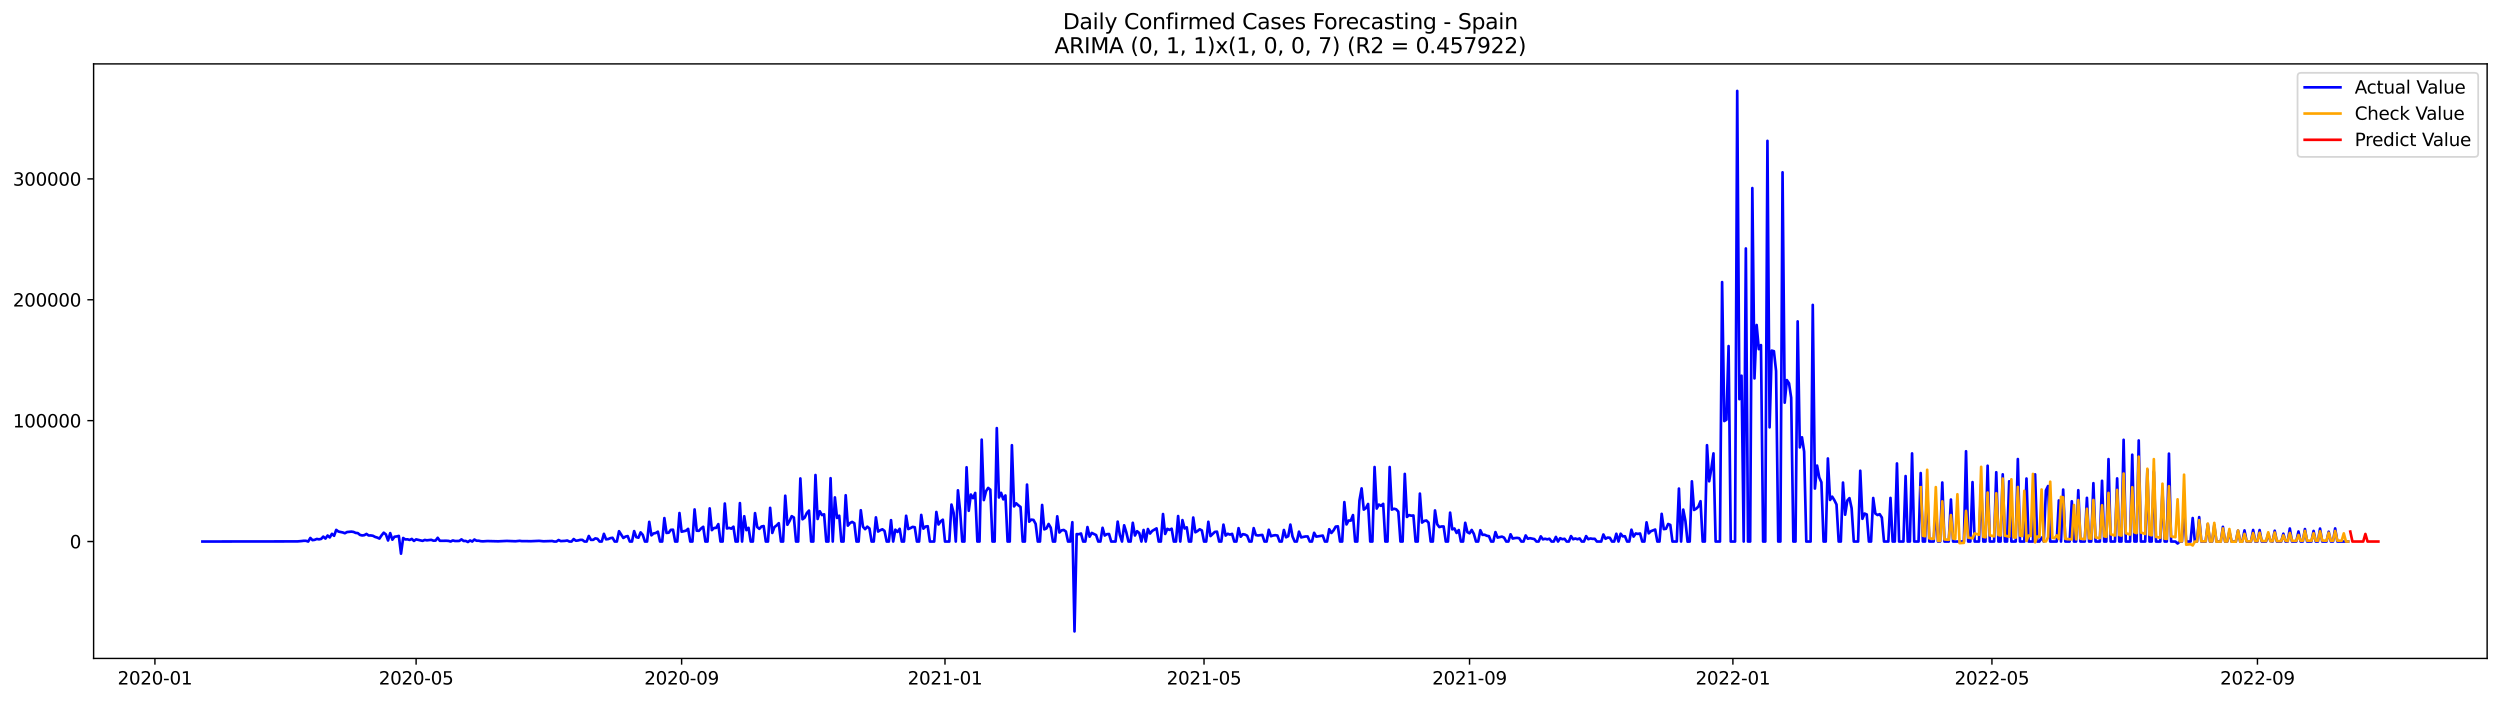 <?xml version="1.0" encoding="utf-8" standalone="no"?>
<!DOCTYPE svg PUBLIC "-//W3C//DTD SVG 1.1//EN"
  "http://www.w3.org/Graphics/SVG/1.1/DTD/svg11.dtd">
<svg xmlns:xlink="http://www.w3.org/1999/xlink" width="1398.775pt" height="392.274pt" viewBox="0 0 1398.775 392.274" xmlns="http://www.w3.org/2000/svg" version="1.1">
 <defs>
  <style type="text/css">*{stroke-linejoin: round; stroke-linecap: butt}</style>
 </defs>
 <g id="figure_1">
  <g id="patch_1">
   <path d="M 0 392.274 
L 1398.775 392.274 
L 1398.775 0 
L 0 0 
z
" style="fill: #ffffff"/>
  </g>
  <g id="axes_1">
   <g id="patch_2">
    <path d="M 52.375 368.396 
L 1391.575 368.396 
L 1391.575 35.755 
L 52.375 35.755 
z
" style="fill: #ffffff"/>
   </g>
   <g id="matplotlib.axis_1">
    <g id="xtick_1">
     <g id="line2d_1">
      <defs>
       <path id="md994164c64" d="M 0 0 
L 0 3.5 
" style="stroke: #000000; stroke-width: 0.8"/>
      </defs>
      <g>
       <use xlink:href="#md994164c64" x="86.676" y="368.396" style="stroke: #000000; stroke-width: 0.8"/>
      </g>
     </g>
     <g id="text_1">
      <!-- 2020-01 -->
      <g transform="translate(65.785 382.994)scale(0.1 -0.1)">
       <defs>
        <path id="DejaVuSans-32" d="M 1228 531 
L 3431 531 
L 3431 0 
L 469 0 
L 469 531 
Q 828 903 1448 1529 
Q 2069 2156 2228 2338 
Q 2531 2678 2651 2914 
Q 2772 3150 2772 3378 
Q 2772 3750 2511 3984 
Q 2250 4219 1831 4219 
Q 1534 4219 1204 4116 
Q 875 4013 500 3803 
L 500 4441 
Q 881 4594 1212 4672 
Q 1544 4750 1819 4750 
Q 2544 4750 2975 4387 
Q 3406 4025 3406 3419 
Q 3406 3131 3298 2873 
Q 3191 2616 2906 2266 
Q 2828 2175 2409 1742 
Q 1991 1309 1228 531 
z
" transform="scale(0.016)"/>
        <path id="DejaVuSans-30" d="M 2034 4250 
Q 1547 4250 1301 3770 
Q 1056 3291 1056 2328 
Q 1056 1369 1301 889 
Q 1547 409 2034 409 
Q 2525 409 2770 889 
Q 3016 1369 3016 2328 
Q 3016 3291 2770 3770 
Q 2525 4250 2034 4250 
z
M 2034 4750 
Q 2819 4750 3233 4129 
Q 3647 3509 3647 2328 
Q 3647 1150 3233 529 
Q 2819 -91 2034 -91 
Q 1250 -91 836 529 
Q 422 1150 422 2328 
Q 422 3509 836 4129 
Q 1250 4750 2034 4750 
z
" transform="scale(0.016)"/>
        <path id="DejaVuSans-2d" d="M 313 2009 
L 1997 2009 
L 1997 1497 
L 313 1497 
L 313 2009 
z
" transform="scale(0.016)"/>
        <path id="DejaVuSans-31" d="M 794 531 
L 1825 531 
L 1825 4091 
L 703 3866 
L 703 4441 
L 1819 4666 
L 2450 4666 
L 2450 531 
L 3481 531 
L 3481 0 
L 794 0 
L 794 531 
z
" transform="scale(0.016)"/>
       </defs>
       <use xlink:href="#DejaVuSans-32"/>
       <use xlink:href="#DejaVuSans-30" x="63.623"/>
       <use xlink:href="#DejaVuSans-32" x="127.246"/>
       <use xlink:href="#DejaVuSans-30" x="190.869"/>
       <use xlink:href="#DejaVuSans-2d" x="254.492"/>
       <use xlink:href="#DejaVuSans-30" x="290.576"/>
       <use xlink:href="#DejaVuSans-31" x="354.199"/>
      </g>
     </g>
    </g>
    <g id="xtick_2">
     <g id="line2d_2">
      <g>
       <use xlink:href="#md994164c64" x="232.819" y="368.396" style="stroke: #000000; stroke-width: 0.8"/>
      </g>
     </g>
     <g id="text_2">
      <!-- 2020-05 -->
      <g transform="translate(211.928 382.994)scale(0.1 -0.1)">
       <defs>
        <path id="DejaVuSans-35" d="M 691 4666 
L 3169 4666 
L 3169 4134 
L 1269 4134 
L 1269 2991 
Q 1406 3038 1543 3061 
Q 1681 3084 1819 3084 
Q 2600 3084 3056 2656 
Q 3513 2228 3513 1497 
Q 3513 744 3044 326 
Q 2575 -91 1722 -91 
Q 1428 -91 1123 -41 
Q 819 9 494 109 
L 494 744 
Q 775 591 1075 516 
Q 1375 441 1709 441 
Q 2250 441 2565 725 
Q 2881 1009 2881 1497 
Q 2881 1984 2565 2268 
Q 2250 2553 1709 2553 
Q 1456 2553 1204 2497 
Q 953 2441 691 2322 
L 691 4666 
z
" transform="scale(0.016)"/>
       </defs>
       <use xlink:href="#DejaVuSans-32"/>
       <use xlink:href="#DejaVuSans-30" x="63.623"/>
       <use xlink:href="#DejaVuSans-32" x="127.246"/>
       <use xlink:href="#DejaVuSans-30" x="190.869"/>
       <use xlink:href="#DejaVuSans-2d" x="254.492"/>
       <use xlink:href="#DejaVuSans-30" x="290.576"/>
       <use xlink:href="#DejaVuSans-35" x="354.199"/>
      </g>
     </g>
    </g>
    <g id="xtick_3">
     <g id="line2d_3">
      <g>
       <use xlink:href="#md994164c64" x="381.378" y="368.396" style="stroke: #000000; stroke-width: 0.8"/>
      </g>
     </g>
     <g id="text_3">
      <!-- 2020-09 -->
      <g transform="translate(360.486 382.994)scale(0.1 -0.1)">
       <defs>
        <path id="DejaVuSans-39" d="M 703 97 
L 703 672 
Q 941 559 1184 500 
Q 1428 441 1663 441 
Q 2288 441 2617 861 
Q 2947 1281 2994 2138 
Q 2813 1869 2534 1725 
Q 2256 1581 1919 1581 
Q 1219 1581 811 2004 
Q 403 2428 403 3163 
Q 403 3881 828 4315 
Q 1253 4750 1959 4750 
Q 2769 4750 3195 4129 
Q 3622 3509 3622 2328 
Q 3622 1225 3098 567 
Q 2575 -91 1691 -91 
Q 1453 -91 1209 -44 
Q 966 3 703 97 
z
M 1959 2075 
Q 2384 2075 2632 2365 
Q 2881 2656 2881 3163 
Q 2881 3666 2632 3958 
Q 2384 4250 1959 4250 
Q 1534 4250 1286 3958 
Q 1038 3666 1038 3163 
Q 1038 2656 1286 2365 
Q 1534 2075 1959 2075 
z
" transform="scale(0.016)"/>
       </defs>
       <use xlink:href="#DejaVuSans-32"/>
       <use xlink:href="#DejaVuSans-30" x="63.623"/>
       <use xlink:href="#DejaVuSans-32" x="127.246"/>
       <use xlink:href="#DejaVuSans-30" x="190.869"/>
       <use xlink:href="#DejaVuSans-2d" x="254.492"/>
       <use xlink:href="#DejaVuSans-30" x="290.576"/>
       <use xlink:href="#DejaVuSans-39" x="354.199"/>
      </g>
     </g>
    </g>
    <g id="xtick_4">
     <g id="line2d_4">
      <g>
       <use xlink:href="#md994164c64" x="528.728" y="368.396" style="stroke: #000000; stroke-width: 0.8"/>
      </g>
     </g>
     <g id="text_4">
      <!-- 2021-01 -->
      <g transform="translate(507.837 382.994)scale(0.1 -0.1)">
       <use xlink:href="#DejaVuSans-32"/>
       <use xlink:href="#DejaVuSans-30" x="63.623"/>
       <use xlink:href="#DejaVuSans-32" x="127.246"/>
       <use xlink:href="#DejaVuSans-31" x="190.869"/>
       <use xlink:href="#DejaVuSans-2d" x="254.492"/>
       <use xlink:href="#DejaVuSans-30" x="290.576"/>
       <use xlink:href="#DejaVuSans-31" x="354.199"/>
      </g>
     </g>
    </g>
    <g id="xtick_5">
     <g id="line2d_5">
      <g>
       <use xlink:href="#md994164c64" x="673.663" y="368.396" style="stroke: #000000; stroke-width: 0.8"/>
      </g>
     </g>
     <g id="text_5">
      <!-- 2021-05 -->
      <g transform="translate(652.772 382.994)scale(0.1 -0.1)">
       <use xlink:href="#DejaVuSans-32"/>
       <use xlink:href="#DejaVuSans-30" x="63.623"/>
       <use xlink:href="#DejaVuSans-32" x="127.246"/>
       <use xlink:href="#DejaVuSans-31" x="190.869"/>
       <use xlink:href="#DejaVuSans-2d" x="254.492"/>
       <use xlink:href="#DejaVuSans-30" x="290.576"/>
       <use xlink:href="#DejaVuSans-35" x="354.199"/>
      </g>
     </g>
    </g>
    <g id="xtick_6">
     <g id="line2d_6">
      <g>
       <use xlink:href="#md994164c64" x="822.222" y="368.396" style="stroke: #000000; stroke-width: 0.8"/>
      </g>
     </g>
     <g id="text_6">
      <!-- 2021-09 -->
      <g transform="translate(801.33 382.994)scale(0.1 -0.1)">
       <use xlink:href="#DejaVuSans-32"/>
       <use xlink:href="#DejaVuSans-30" x="63.623"/>
       <use xlink:href="#DejaVuSans-32" x="127.246"/>
       <use xlink:href="#DejaVuSans-31" x="190.869"/>
       <use xlink:href="#DejaVuSans-2d" x="254.492"/>
       <use xlink:href="#DejaVuSans-30" x="290.576"/>
       <use xlink:href="#DejaVuSans-39" x="354.199"/>
      </g>
     </g>
    </g>
    <g id="xtick_7">
     <g id="line2d_7">
      <g>
       <use xlink:href="#md994164c64" x="969.572" y="368.396" style="stroke: #000000; stroke-width: 0.8"/>
      </g>
     </g>
     <g id="text_7">
      <!-- 2022-01 -->
      <g transform="translate(948.681 382.994)scale(0.1 -0.1)">
       <use xlink:href="#DejaVuSans-32"/>
       <use xlink:href="#DejaVuSans-30" x="63.623"/>
       <use xlink:href="#DejaVuSans-32" x="127.246"/>
       <use xlink:href="#DejaVuSans-32" x="190.869"/>
       <use xlink:href="#DejaVuSans-2d" x="254.492"/>
       <use xlink:href="#DejaVuSans-30" x="290.576"/>
       <use xlink:href="#DejaVuSans-31" x="354.199"/>
      </g>
     </g>
    </g>
    <g id="xtick_8">
     <g id="line2d_8">
      <g>
       <use xlink:href="#md994164c64" x="1114.507" y="368.396" style="stroke: #000000; stroke-width: 0.8"/>
      </g>
     </g>
     <g id="text_8">
      <!-- 2022-05 -->
      <g transform="translate(1093.616 382.994)scale(0.1 -0.1)">
       <use xlink:href="#DejaVuSans-32"/>
       <use xlink:href="#DejaVuSans-30" x="63.623"/>
       <use xlink:href="#DejaVuSans-32" x="127.246"/>
       <use xlink:href="#DejaVuSans-32" x="190.869"/>
       <use xlink:href="#DejaVuSans-2d" x="254.492"/>
       <use xlink:href="#DejaVuSans-30" x="290.576"/>
       <use xlink:href="#DejaVuSans-35" x="354.199"/>
      </g>
     </g>
    </g>
    <g id="xtick_9">
     <g id="line2d_9">
      <g>
       <use xlink:href="#md994164c64" x="1263.066" y="368.396" style="stroke: #000000; stroke-width: 0.8"/>
      </g>
     </g>
     <g id="text_9">
      <!-- 2022-09 -->
      <g transform="translate(1242.175 382.994)scale(0.1 -0.1)">
       <use xlink:href="#DejaVuSans-32"/>
       <use xlink:href="#DejaVuSans-30" x="63.623"/>
       <use xlink:href="#DejaVuSans-32" x="127.246"/>
       <use xlink:href="#DejaVuSans-32" x="190.869"/>
       <use xlink:href="#DejaVuSans-2d" x="254.492"/>
       <use xlink:href="#DejaVuSans-30" x="290.576"/>
       <use xlink:href="#DejaVuSans-39" x="354.199"/>
      </g>
     </g>
    </g>
   </g>
   <g id="matplotlib.axis_2">
    <g id="ytick_1">
     <g id="line2d_10">
      <defs>
       <path id="m1236b25109" d="M 0 0 
L -3.5 0 
" style="stroke: #000000; stroke-width: 0.8"/>
      </defs>
      <g>
       <use xlink:href="#m1236b25109" x="52.375" y="302.992" style="stroke: #000000; stroke-width: 0.8"/>
      </g>
     </g>
     <g id="text_10">
      <!-- 0 -->
      <g transform="translate(39.013 306.791)scale(0.1 -0.1)">
       <use xlink:href="#DejaVuSans-30"/>
      </g>
     </g>
    </g>
    <g id="ytick_2">
     <g id="line2d_11">
      <g>
       <use xlink:href="#m1236b25109" x="52.375" y="235.358" style="stroke: #000000; stroke-width: 0.8"/>
      </g>
     </g>
     <g id="text_11">
      <!-- 100000 -->
      <g transform="translate(7.2 239.157)scale(0.1 -0.1)">
       <use xlink:href="#DejaVuSans-31"/>
       <use xlink:href="#DejaVuSans-30" x="63.623"/>
       <use xlink:href="#DejaVuSans-30" x="127.246"/>
       <use xlink:href="#DejaVuSans-30" x="190.869"/>
       <use xlink:href="#DejaVuSans-30" x="254.492"/>
       <use xlink:href="#DejaVuSans-30" x="318.115"/>
      </g>
     </g>
    </g>
    <g id="ytick_3">
     <g id="line2d_12">
      <g>
       <use xlink:href="#m1236b25109" x="52.375" y="167.724" style="stroke: #000000; stroke-width: 0.8"/>
      </g>
     </g>
     <g id="text_12">
      <!-- 200000 -->
      <g transform="translate(7.2 171.523)scale(0.1 -0.1)">
       <use xlink:href="#DejaVuSans-32"/>
       <use xlink:href="#DejaVuSans-30" x="63.623"/>
       <use xlink:href="#DejaVuSans-30" x="127.246"/>
       <use xlink:href="#DejaVuSans-30" x="190.869"/>
       <use xlink:href="#DejaVuSans-30" x="254.492"/>
       <use xlink:href="#DejaVuSans-30" x="318.115"/>
      </g>
     </g>
    </g>
    <g id="ytick_4">
     <g id="line2d_13">
      <g>
       <use xlink:href="#m1236b25109" x="52.375" y="100.09" style="stroke: #000000; stroke-width: 0.8"/>
      </g>
     </g>
     <g id="text_13">
      <!-- 300000 -->
      <g transform="translate(7.2 103.889)scale(0.1 -0.1)">
       <defs>
        <path id="DejaVuSans-33" d="M 2597 2516 
Q 3050 2419 3304 2112 
Q 3559 1806 3559 1356 
Q 3559 666 3084 287 
Q 2609 -91 1734 -91 
Q 1441 -91 1130 -33 
Q 819 25 488 141 
L 488 750 
Q 750 597 1062 519 
Q 1375 441 1716 441 
Q 2309 441 2620 675 
Q 2931 909 2931 1356 
Q 2931 1769 2642 2001 
Q 2353 2234 1838 2234 
L 1294 2234 
L 1294 2753 
L 1863 2753 
Q 2328 2753 2575 2939 
Q 2822 3125 2822 3475 
Q 2822 3834 2567 4026 
Q 2313 4219 1838 4219 
Q 1578 4219 1281 4162 
Q 984 4106 628 3988 
L 628 4550 
Q 988 4650 1302 4700 
Q 1616 4750 1894 4750 
Q 2613 4750 3031 4423 
Q 3450 4097 3450 3541 
Q 3450 3153 3228 2886 
Q 3006 2619 2597 2516 
z
" transform="scale(0.016)"/>
       </defs>
       <use xlink:href="#DejaVuSans-33"/>
       <use xlink:href="#DejaVuSans-30" x="63.623"/>
       <use xlink:href="#DejaVuSans-30" x="127.246"/>
       <use xlink:href="#DejaVuSans-30" x="190.869"/>
       <use xlink:href="#DejaVuSans-30" x="254.492"/>
       <use xlink:href="#DejaVuSans-30" x="318.115"/>
      </g>
     </g>
    </g>
   </g>
   <g id="line2d_14">
    <path d="M 113.248 302.992 
L 166.391 302.924 
L 168.806 302.721 
L 170.014 302.571 
L 171.222 302.598 
L 172.43 302.992 
L 173.637 300.993 
L 174.845 302.208 
L 176.053 302.04 
L 177.261 301.542 
L 178.469 301.77 
L 179.676 301.529 
L 180.884 300.251 
L 182.092 301.337 
L 183.3 299.634 
L 184.507 300.696 
L 185.715 298.685 
L 186.923 299.78 
L 188.131 296.479 
L 189.339 297.398 
L 191.754 297.908 
L 192.962 298.342 
L 194.17 297.685 
L 196.585 297.449 
L 197.793 297.617 
L 199.001 298.167 
L 200.209 298.278 
L 201.417 299.287 
L 202.624 299.59 
L 203.832 299.429 
L 205.04 298.746 
L 206.248 299.609 
L 207.456 299.576 
L 208.663 299.776 
L 209.871 300.419 
L 211.079 300.781 
L 212.287 301.34 
L 213.494 299.54 
L 214.702 298.052 
L 215.91 299.007 
L 217.118 302.392 
L 218.326 298.293 
L 219.533 301.953 
L 220.741 300.308 
L 221.949 300.144 
L 223.157 299.857 
L 224.365 309.778 
L 225.572 301.02 
L 226.78 301.822 
L 227.988 301.753 
L 229.196 302.107 
L 230.404 301.542 
L 231.611 302.641 
L 232.819 301.787 
L 236.443 302.623 
L 237.65 302.1 
L 238.858 302.318 
L 241.274 302.038 
L 242.481 302.504 
L 243.689 302.47 
L 244.897 300.905 
L 246.105 302.59 
L 249.728 302.557 
L 250.936 302.643 
L 252.144 302.992 
L 253.352 302.378 
L 254.559 302.7 
L 256.975 302.666 
L 258.183 301.783 
L 259.391 302.677 
L 260.598 302.666 
L 261.806 303.243 
L 263.014 302.411 
L 264.222 302.992 
L 265.43 301.878 
L 266.637 302.547 
L 267.845 302.543 
L 269.053 302.822 
L 270.261 302.884 
L 272.676 302.725 
L 278.715 302.879 
L 283.546 302.652 
L 288.378 302.844 
L 290.793 302.596 
L 292.001 302.784 
L 294.417 302.766 
L 296.832 302.824 
L 301.663 302.61 
L 304.079 302.856 
L 308.91 302.693 
L 310.118 302.992 
L 311.326 302.992 
L 312.533 302.15 
L 313.741 302.761 
L 316.157 302.624 
L 317.365 302.415 
L 318.572 302.992 
L 319.78 302.992 
L 320.988 301.609 
L 322.196 302.541 
L 323.404 302.4 
L 324.611 302.071 
L 325.819 302.045 
L 327.027 302.992 
L 328.235 302.992 
L 329.443 299.893 
L 330.65 302.073 
L 331.858 302.074 
L 333.066 301.223 
L 334.274 301.467 
L 335.481 302.992 
L 336.689 302.992 
L 337.897 298.69 
L 339.105 301.755 
L 340.313 301.618 
L 341.52 301.105 
L 342.728 300.9 
L 343.936 302.992 
L 345.144 302.992 
L 346.352 297.221 
L 348.767 300.994 
L 349.975 300.227 
L 351.183 299.943 
L 352.391 302.992 
L 353.598 302.992 
L 354.806 297.163 
L 356.014 300.535 
L 357.222 300.846 
L 358.43 297.885 
L 359.637 299.286 
L 360.845 302.992 
L 362.053 302.992 
L 363.261 291.988 
L 364.469 299.533 
L 365.676 298.48 
L 366.884 298.231 
L 368.092 297.481 
L 369.3 302.992 
L 370.507 302.992 
L 371.715 289.883 
L 372.923 298.178 
L 374.131 298.057 
L 375.339 296.46 
L 376.546 296.378 
L 377.754 302.992 
L 378.962 302.992 
L 380.17 287.049 
L 381.378 297.503 
L 383.793 296.932 
L 385.001 295.906 
L 386.209 302.992 
L 387.417 302.992 
L 388.624 285.028 
L 389.832 296.929 
L 391.04 296.995 
L 392.248 295.712 
L 393.456 294.752 
L 394.663 302.992 
L 395.871 302.992 
L 397.079 284.457 
L 398.287 296.609 
L 399.494 295.421 
L 400.702 295.355 
L 401.91 293.26 
L 403.118 302.992 
L 404.326 302.992 
L 405.533 281.736 
L 406.741 295.688 
L 407.949 295.357 
L 409.157 295.787 
L 410.365 294.692 
L 411.572 302.992 
L 412.78 302.992 
L 413.988 281.494 
L 415.196 302.992 
L 416.404 288.841 
L 417.611 296.621 
L 418.819 295.332 
L 420.027 302.992 
L 421.235 302.992 
L 422.443 287.111 
L 423.65 294.877 
L 424.858 295.896 
L 426.066 294.59 
L 427.274 294.343 
L 428.481 302.992 
L 429.689 302.992 
L 430.897 284.152 
L 432.105 298.178 
L 433.313 294.896 
L 434.52 293.984 
L 435.728 292.721 
L 436.936 302.992 
L 438.144 302.992 
L 439.352 277.366 
L 440.559 293.609 
L 441.767 291.512 
L 442.975 288.798 
L 444.183 289.566 
L 445.391 302.992 
L 446.598 302.992 
L 447.806 267.695 
L 449.014 290.535 
L 450.222 289.624 
L 451.43 287.044 
L 452.637 285.681 
L 453.845 302.992 
L 455.053 302.992 
L 456.261 265.78 
L 457.469 290.365 
L 458.676 286.055 
L 459.884 288.174 
L 461.092 287.763 
L 462.3 302.992 
L 463.507 302.992 
L 464.715 267.561 
L 465.923 302.992 
L 467.131 278.311 
L 468.339 289.796 
L 469.546 288.538 
L 470.754 302.992 
L 471.962 302.992 
L 473.17 277.106 
L 474.378 294.092 
L 475.585 292.632 
L 476.793 292.013 
L 478.001 292.741 
L 479.209 302.992 
L 480.417 302.992 
L 481.624 285.484 
L 482.832 294.721 
L 484.04 296.078 
L 485.248 294.68 
L 486.456 295.651 
L 487.663 302.992 
L 488.871 302.992 
L 490.079 289.479 
L 491.287 297.407 
L 492.494 296.681 
L 493.702 296.142 
L 494.91 297.077 
L 496.118 302.992 
L 497.326 302.992 
L 498.533 291.033 
L 499.741 302.992 
L 500.949 296.382 
L 502.157 297.611 
L 503.365 295.877 
L 504.572 302.992 
L 505.78 302.992 
L 506.988 288.58 
L 508.196 296.006 
L 509.404 295.499 
L 510.611 294.787 
L 511.819 295.001 
L 513.027 302.992 
L 514.235 302.992 
L 515.443 288.103 
L 516.65 295.786 
L 517.858 294.615 
L 519.066 294.428 
L 520.274 302.992 
L 522.689 302.992 
L 523.897 286.447 
L 525.105 293.463 
L 526.313 291.686 
L 527.52 290.786 
L 528.728 302.992 
L 531.144 302.992 
L 532.352 282.31 
L 533.559 286.962 
L 534.767 302.992 
L 535.975 274.342 
L 537.183 285.775 
L 538.391 302.992 
L 539.598 302.992 
L 540.806 261.45 
L 542.014 285.787 
L 543.222 276.703 
L 544.43 278.726 
L 545.637 275.805 
L 546.845 302.992 
L 548.053 302.992 
L 549.261 245.985 
L 550.469 279.799 
L 551.676 274.872 
L 552.884 272.991 
L 554.092 273.987 
L 555.3 302.992 
L 556.507 302.992 
L 557.715 239.536 
L 558.923 278.349 
L 560.131 275.745 
L 561.339 279.388 
L 562.546 277.211 
L 563.754 302.992 
L 564.962 302.992 
L 566.17 249.097 
L 567.378 283.335 
L 568.585 281.622 
L 569.793 282.729 
L 571.001 283.672 
L 572.209 302.992 
L 573.417 302.992 
L 574.624 271.14 
L 575.832 291.898 
L 577.04 290.741 
L 578.248 290.917 
L 579.456 293.13 
L 580.663 302.992 
L 581.871 302.992 
L 583.079 282.532 
L 584.287 296.19 
L 585.494 295.668 
L 586.702 293.175 
L 587.91 295.258 
L 589.118 302.992 
L 590.326 302.992 
L 591.533 288.891 
L 592.741 297.946 
L 593.949 296.761 
L 595.157 296.521 
L 596.365 297.35 
L 597.572 302.992 
L 598.78 302.992 
L 599.988 292.185 
L 601.196 353.276 
L 602.404 298.841 
L 603.611 298.909 
L 604.819 298.491 
L 606.027 302.992 
L 607.235 302.992 
L 608.443 294.904 
L 609.65 300.278 
L 610.858 298.177 
L 613.274 299.375 
L 614.481 302.992 
L 615.689 302.992 
L 616.897 295.31 
L 618.105 299.636 
L 619.313 298.871 
L 620.52 298.788 
L 621.728 302.992 
L 624.144 302.992 
L 625.352 291.852 
L 626.559 299.261 
L 627.767 302.992 
L 628.975 293.916 
L 630.183 297.861 
L 631.391 302.992 
L 632.598 302.992 
L 633.806 292.508 
L 635.014 299.614 
L 636.222 297.22 
L 637.43 298.23 
L 638.637 302.992 
L 639.845 296.518 
L 641.053 302.992 
L 642.261 295.985 
L 643.469 298.512 
L 644.676 297.048 
L 647.092 295.637 
L 648.3 302.992 
L 649.507 302.992 
L 650.715 287.609 
L 651.923 298.736 
L 653.131 295.908 
L 654.339 296.456 
L 655.546 295.824 
L 656.754 302.992 
L 657.962 302.992 
L 659.17 288.741 
L 660.378 302.992 
L 661.585 291.008 
L 662.793 295.678 
L 664.001 295.058 
L 665.209 302.992 
L 666.417 302.992 
L 667.624 289.565 
L 668.832 297.808 
L 670.04 297.131 
L 671.248 296.132 
L 672.456 296.813 
L 673.663 302.992 
L 674.871 302.992 
L 676.079 291.932 
L 677.287 299.938 
L 679.702 297.608 
L 680.91 297.455 
L 682.118 302.992 
L 683.326 302.992 
L 684.533 293.534 
L 685.741 299.65 
L 686.949 298.651 
L 688.157 299.136 
L 689.365 298.699 
L 690.572 302.992 
L 691.78 302.992 
L 692.988 295.511 
L 694.196 300.294 
L 695.404 298.88 
L 696.611 299.114 
L 697.819 299.751 
L 699.027 302.992 
L 700.235 302.992 
L 701.443 295.507 
L 702.65 299.367 
L 703.858 299.605 
L 706.274 299.284 
L 707.481 302.992 
L 708.689 302.992 
L 709.897 296.41 
L 711.105 300.024 
L 712.313 299.621 
L 713.52 299.441 
L 714.728 299.631 
L 715.936 302.992 
L 717.144 302.992 
L 718.352 296.538 
L 719.559 300.622 
L 720.767 299.998 
L 721.975 293.52 
L 723.183 300.19 
L 724.391 302.992 
L 725.598 302.992 
L 726.806 297.468 
L 728.014 300.671 
L 730.43 300.153 
L 731.637 300.142 
L 732.845 302.992 
L 734.053 302.992 
L 735.261 298.116 
L 736.469 300.259 
L 740.092 299.661 
L 741.3 302.992 
L 742.507 302.992 
L 743.715 296.107 
L 744.923 298.196 
L 746.131 296.751 
L 747.339 294.642 
L 748.546 294.495 
L 749.754 302.992 
L 750.962 302.992 
L 752.17 280.938 
L 753.378 293.43 
L 754.585 291.234 
L 755.793 291.28 
L 757.001 288.194 
L 758.209 302.992 
L 759.417 302.992 
L 760.624 280.042 
L 761.832 273.26 
L 763.04 285.143 
L 764.248 284.265 
L 765.456 281.985 
L 766.663 302.992 
L 767.871 302.992 
L 769.079 261.31 
L 770.287 284.537 
L 771.494 282.305 
L 772.702 283.016 
L 773.91 281.91 
L 775.118 302.992 
L 776.326 302.992 
L 777.533 261.312 
L 778.741 285.137 
L 779.949 284.63 
L 781.157 284.941 
L 782.365 286.25 
L 783.572 302.992 
L 784.78 302.992 
L 785.988 265.158 
L 787.196 289.244 
L 788.404 288.197 
L 789.611 288.527 
L 790.819 288.409 
L 792.027 302.992 
L 793.235 302.992 
L 794.443 276.183 
L 795.65 292.387 
L 796.858 291.478 
L 798.066 291.217 
L 799.274 292.402 
L 800.481 302.992 
L 801.689 302.992 
L 802.897 285.592 
L 804.105 293.296 
L 805.313 294.905 
L 806.52 294.575 
L 807.728 294.571 
L 808.936 302.992 
L 810.144 302.992 
L 811.352 286.828 
L 812.559 296.18 
L 813.767 295.7 
L 814.975 298.18 
L 816.183 296.574 
L 817.391 302.992 
L 818.598 302.992 
L 819.806 292.516 
L 821.014 297.739 
L 822.222 298.38 
L 823.43 296.525 
L 824.637 298.723 
L 825.845 302.992 
L 827.053 302.992 
L 828.261 296.663 
L 829.469 299.253 
L 830.676 299.192 
L 831.884 299.77 
L 833.092 299.989 
L 834.3 302.992 
L 835.507 302.992 
L 836.715 297.714 
L 837.923 300.786 
L 840.339 300.236 
L 841.546 300.813 
L 842.754 302.992 
L 843.962 302.992 
L 845.17 298.942 
L 846.378 301.335 
L 847.585 301.071 
L 848.793 300.942 
L 850.001 301.134 
L 851.209 302.992 
L 852.417 302.992 
L 853.624 299.584 
L 854.832 301.443 
L 856.04 301.124 
L 858.456 301.614 
L 859.663 302.992 
L 860.871 302.992 
L 862.079 300.103 
L 863.287 301.774 
L 864.494 301.434 
L 865.702 301.77 
L 866.91 301.43 
L 868.118 302.992 
L 869.326 302.992 
L 870.533 300.402 
L 871.741 302.992 
L 872.949 301.126 
L 874.157 301.685 
L 875.365 301.471 
L 876.572 302.992 
L 877.78 302.992 
L 878.988 299.954 
L 880.196 301.714 
L 881.404 301.282 
L 882.611 301.72 
L 883.819 301.263 
L 885.027 302.992 
L 886.235 302.992 
L 887.443 299.958 
L 888.65 301.689 
L 889.858 301.279 
L 891.066 301.496 
L 892.274 301.463 
L 893.481 302.992 
L 895.897 302.992 
L 897.105 299.055 
L 898.313 301.445 
L 899.52 300.766 
L 900.728 300.9 
L 901.936 302.992 
L 903.144 302.992 
L 904.352 298.652 
L 905.559 302.992 
L 906.767 298.622 
L 907.975 300.093 
L 909.183 300.048 
L 910.391 302.992 
L 911.598 302.992 
L 912.806 296.365 
L 914.014 300.225 
L 915.222 298.483 
L 916.43 298.721 
L 917.637 298.504 
L 918.845 302.992 
L 920.053 302.992 
L 921.261 292.255 
L 922.469 298.408 
L 923.676 297.225 
L 926.092 296.288 
L 927.3 302.992 
L 928.507 302.992 
L 929.715 287.496 
L 930.923 296.052 
L 932.131 295.866 
L 933.339 293.185 
L 934.546 293.7 
L 935.754 302.992 
L 938.17 302.992 
L 939.378 273.363 
L 940.585 302.992 
L 941.793 285.128 
L 943.001 291.43 
L 944.209 303.048 
L 945.417 302.992 
L 946.624 269.309 
L 947.832 285.315 
L 949.04 284.636 
L 950.248 283.446 
L 951.456 280.43 
L 952.663 302.992 
L 953.871 302.992 
L 955.079 249.085 
L 956.287 269.294 
L 957.494 262.384 
L 958.702 253.678 
L 959.91 302.992 
L 962.326 302.992 
L 963.533 157.836 
L 964.741 235.58 
L 965.949 234.844 
L 967.157 193.636 
L 968.365 302.992 
L 970.78 302.992 
L 971.988 50.876 
L 973.196 223.336 
L 974.404 210.212 
L 975.611 302.992 
L 976.819 139.02 
L 978.027 302.992 
L 979.235 302.992 
L 980.443 105.234 
L 981.65 211.725 
L 982.858 181.842 
L 984.066 195.345 
L 985.274 193.081 
L 986.481 302.992 
L 987.689 302.992 
L 988.897 78.808 
L 990.105 239.097 
L 991.313 196.17 
L 992.52 196.504 
L 993.728 207.564 
L 994.936 302.992 
L 996.144 302.992 
L 997.352 96.416 
L 998.559 225.296 
L 999.767 212.665 
L 1000.975 214.467 
L 1002.183 222.56 
L 1003.391 302.992 
L 1004.598 302.992 
L 1005.806 179.815 
L 1007.014 250.323 
L 1008.222 244.676 
L 1009.43 252.694 
L 1010.637 302.992 
L 1013.053 302.992 
L 1014.261 170.595 
L 1015.469 273.347 
L 1016.676 260.491 
L 1017.884 267.109 
L 1019.092 269.848 
L 1020.3 302.992 
L 1021.507 302.992 
L 1022.715 256.523 
L 1023.923 279.739 
L 1025.131 277.894 
L 1026.339 279.852 
L 1027.546 282.286 
L 1028.754 302.992 
L 1029.962 302.992 
L 1031.17 270.001 
L 1032.378 287.982 
L 1033.585 280.056 
L 1034.793 278.717 
L 1036.001 284.374 
L 1037.209 302.992 
L 1039.624 302.992 
L 1040.832 263.385 
L 1042.04 290.275 
L 1043.248 287.341 
L 1044.456 287.842 
L 1045.663 302.992 
L 1046.871 302.992 
L 1048.079 278.646 
L 1049.287 287.335 
L 1050.494 288.156 
L 1051.702 287.696 
L 1052.91 289.567 
L 1054.118 302.992 
L 1056.533 302.992 
L 1057.741 278.599 
L 1058.949 302.992 
L 1060.157 302.992 
L 1061.365 259.302 
L 1062.572 302.992 
L 1064.988 302.992 
L 1066.196 266.37 
L 1067.404 302.992 
L 1068.611 302.992 
L 1069.819 253.692 
L 1071.027 302.992 
L 1073.443 302.992 
L 1074.65 264.689 
L 1075.858 302.992 
L 1077.066 302.992 
L 1078.274 273.73 
L 1079.481 302.992 
L 1081.897 302.992 
L 1083.105 284.677 
L 1084.313 302.992 
L 1085.52 302.992 
L 1086.728 269.963 
L 1087.936 302.992 
L 1090.352 302.992 
L 1091.559 279.504 
L 1092.767 302.992 
L 1098.806 302.992 
L 1100.014 252.483 
L 1101.222 302.992 
L 1102.43 302.992 
L 1103.637 269.754 
L 1104.845 302.992 
L 1107.261 302.992 
L 1108.469 270.919 
L 1109.676 302.992 
L 1110.884 302.992 
L 1112.092 260.589 
L 1113.3 302.992 
L 1115.715 302.992 
L 1116.923 264.218 
L 1118.131 302.992 
L 1119.339 302.992 
L 1120.546 265.402 
L 1121.754 302.992 
L 1122.962 302.992 
L 1124.17 269.29 
L 1125.378 302.992 
L 1127.793 302.992 
L 1129.001 256.842 
L 1130.209 302.992 
L 1132.624 302.992 
L 1133.832 267.746 
L 1135.04 302.992 
L 1137.456 302.992 
L 1138.663 265.406 
L 1139.871 302.992 
L 1141.079 302.992 
L 1142.287 300.782 
L 1143.494 302.992 
L 1144.702 274.402 
L 1145.91 271.935 
L 1147.118 302.992 
L 1150.741 302.992 
L 1151.949 280.002 
L 1153.157 302.992 
L 1154.365 273.917 
L 1155.572 302.992 
L 1157.988 302.992 
L 1159.196 280.474 
L 1160.404 302.992 
L 1161.611 302.992 
L 1162.819 274.277 
L 1164.027 302.992 
L 1166.443 302.992 
L 1167.65 278.554 
L 1168.858 302.992 
L 1170.066 302.992 
L 1171.274 270.343 
L 1172.481 302.992 
L 1174.897 302.992 
L 1176.105 269.016 
L 1177.313 302.992 
L 1178.52 302.992 
L 1179.728 256.875 
L 1180.936 302.992 
L 1183.352 302.992 
L 1184.559 267.675 
L 1185.767 302.992 
L 1186.975 302.992 
L 1188.183 246.08 
L 1189.391 302.992 
L 1191.806 302.992 
L 1193.014 254.418 
L 1194.222 302.992 
L 1195.43 302.992 
L 1196.637 246.441 
L 1197.845 302.992 
L 1200.261 302.992 
L 1201.469 262.935 
L 1202.676 302.992 
L 1203.884 302.992 
L 1205.092 264.011 
L 1206.3 302.992 
L 1208.715 302.992 
L 1209.923 274.8 
L 1211.131 302.992 
L 1212.339 302.992 
L 1213.546 253.819 
L 1214.754 302.992 
L 1217.17 302.992 
L 1218.378 304.098 
L 1219.585 302.992 
L 1220.793 302.992 
L 1222.001 287.199 
L 1223.209 302.992 
L 1225.624 302.992 
L 1226.832 289.859 
L 1228.04 302.992 
L 1229.248 302.992 
L 1230.456 289.338 
L 1231.663 302.992 
L 1234.079 302.992 
L 1235.287 293.271 
L 1236.494 302.992 
L 1237.702 302.992 
L 1238.91 293.806 
L 1240.118 302.992 
L 1242.533 302.992 
L 1243.741 294.766 
L 1244.949 302.992 
L 1246.157 302.992 
L 1247.365 297.268 
L 1248.572 302.992 
L 1250.988 302.992 
L 1252.196 296.891 
L 1253.404 302.992 
L 1254.611 302.992 
L 1255.819 296.775 
L 1257.027 302.992 
L 1259.443 302.992 
L 1260.65 296.53 
L 1261.858 302.992 
L 1263.066 302.992 
L 1264.274 296.574 
L 1265.481 302.992 
L 1267.897 302.992 
L 1269.105 298.7 
L 1270.313 302.75 
L 1271.52 302.992 
L 1272.728 296.955 
L 1273.936 302.992 
L 1276.352 302.992 
L 1277.559 298.616 
L 1278.767 302.992 
L 1279.975 302.992 
L 1281.183 295.714 
L 1282.391 302.992 
L 1284.806 302.992 
L 1286.014 297.365 
L 1287.222 302.992 
L 1288.43 302.992 
L 1289.637 296.021 
L 1290.845 302.992 
L 1293.261 302.992 
L 1294.469 297.066 
L 1295.676 302.992 
L 1296.884 302.992 
L 1298.092 295.741 
L 1299.3 302.992 
L 1301.715 302.992 
L 1302.923 297.504 
L 1304.131 302.992 
L 1305.339 302.992 
L 1306.546 295.658 
L 1307.754 302.992 
L 1313.793 302.992 
L 1313.793 302.992 
" clip-path="url(#p11682b5476)" style="fill: none; stroke: #0000ff; stroke-width: 1.5; stroke-linecap: square"/>
   </g>
   <g id="line2d_15">
    <path d="M 1074.65 272.627 
L 1075.858 299.736 
L 1077.066 300.016 
L 1078.274 262.86 
L 1079.481 301.204 
L 1081.897 301.498 
L 1083.105 272.56 
L 1084.313 302.666 
L 1085.52 302.694 
L 1086.728 280.514 
L 1087.936 301.814 
L 1090.352 302.008 
L 1091.559 288.194 
L 1092.767 301.346 
L 1093.975 301.487 
L 1095.183 276.553 
L 1096.391 303.886 
L 1098.806 303.739 
L 1100.014 285.851 
L 1101.222 300.811 
L 1103.637 301.169 
L 1104.845 298.473 
L 1107.261 299.215 
L 1108.469 261.211 
L 1109.676 300.373 
L 1110.884 300.597 
L 1112.092 275.581 
L 1113.3 299.516 
L 1115.715 300.087 
L 1116.923 275.998 
L 1118.131 299.325 
L 1119.339 299.64 
L 1120.546 267.75 
L 1121.754 299.726 
L 1124.17 300.263 
L 1125.378 268.18 
L 1126.585 300.592 
L 1127.793 300.798 
L 1129.001 272.461 
L 1130.209 299.646 
L 1131.417 299.933 
L 1132.624 274.621 
L 1133.832 302.631 
L 1135.04 299.636 
L 1136.248 299.924 
L 1137.456 265.167 
L 1138.663 303.435 
L 1139.871 300.17 
L 1141.079 300.412 
L 1142.287 273.888 
L 1143.494 302.942 
L 1144.702 302.947 
L 1145.91 300.496 
L 1147.118 269.523 
L 1148.326 300.918 
L 1149.533 301.096 
L 1150.741 299.582 
L 1151.949 301.551 
L 1153.157 278.005 
L 1154.365 278.278 
L 1155.572 301.472 
L 1159.196 301.83 
L 1160.404 282.551 
L 1161.611 301.752 
L 1162.819 279.794 
L 1164.027 301.385 
L 1166.443 301.649 
L 1167.65 284.677 
L 1168.858 301.238 
L 1170.066 301.389 
L 1171.274 279.736 
L 1172.481 300.72 
L 1174.897 301.093 
L 1176.105 282.711 
L 1177.313 300.081 
L 1178.52 300.331 
L 1179.728 275.784 
L 1180.936 298.936 
L 1183.352 299.602 
L 1184.559 274.11 
L 1185.767 299.341 
L 1186.975 299.654 
L 1188.183 264.945 
L 1189.391 298.322 
L 1191.806 299.089 
L 1193.014 272.623 
L 1194.222 297.861 
L 1195.43 298.302 
L 1196.637 255.517 
L 1197.845 297.925 
L 1200.261 298.758 
L 1201.469 262.261 
L 1202.676 299.179 
L 1203.884 299.506 
L 1205.092 256.891 
L 1206.3 300.417 
L 1208.715 300.84 
L 1209.923 270.627 
L 1211.131 301.383 
L 1212.339 301.521 
L 1213.546 272.066 
L 1214.754 300.081 
L 1217.17 300.559 
L 1218.378 279.374 
L 1219.585 302.89 
L 1220.793 302.899 
L 1222.001 265.592 
L 1223.209 304.761 
L 1225.624 304.471 
L 1226.832 305.183 
L 1228.04 303.028 
L 1229.248 303.025 
L 1230.456 291.038 
L 1231.663 302.876 
L 1234.079 302.895 
L 1235.287 292.938 
L 1236.494 302.932 
L 1237.702 302.937 
L 1238.91 292.581 
L 1240.118 303.047 
L 1242.533 303.038 
L 1243.741 295.657 
L 1244.949 302.958 
L 1246.157 302.96 
L 1247.365 295.992 
L 1248.572 303.073 
L 1250.988 303.059 
L 1252.196 296.811 
L 1253.404 303.06 
L 1254.611 303.055 
L 1255.819 298.706 
L 1257.027 302.883 
L 1259.443 302.901 
L 1260.65 298.279 
L 1261.858 302.759 
L 1263.066 302.779 
L 1264.274 298.079 
L 1265.481 302.668 
L 1267.897 302.721 
L 1269.105 297.841 
L 1270.313 302.818 
L 1271.52 302.812 
L 1272.728 297.957 
L 1273.936 302.742 
L 1276.352 302.783 
L 1277.559 299.544 
L 1278.767 302.537 
L 1279.975 302.76 
L 1281.183 298.199 
L 1282.391 302.567 
L 1284.806 302.636 
L 1286.014 299.347 
L 1287.222 302.497 
L 1288.43 302.539 
L 1289.637 297.056 
L 1290.845 302.489 
L 1293.261 302.572 
L 1294.469 298.338 
L 1295.676 302.499 
L 1296.884 302.541 
L 1298.092 297.29 
L 1299.3 302.447 
L 1301.715 302.536 
L 1302.923 298.079 
L 1304.131 302.526 
L 1305.339 302.566 
L 1306.546 297.1 
L 1307.754 302.479 
L 1310.17 302.563 
L 1311.378 298.435 
L 1312.585 302.991 
L 1313.793 302.991 
L 1313.793 302.991 
" clip-path="url(#p11682b5476)" style="fill: none; stroke: #ffa500; stroke-width: 1.5; stroke-linecap: square"/>
   </g>
   <g id="line2d_16">
    <path d="M 1315.001 297.426 
L 1316.209 302.991 
L 1317.417 302.991 
L 1318.624 302.991 
L 1319.832 302.991 
L 1321.04 302.991 
L 1322.248 302.991 
L 1323.456 298.767 
L 1324.663 302.991 
L 1325.871 302.991 
L 1327.079 302.991 
L 1328.287 302.991 
L 1329.494 302.991 
L 1330.702 302.991 
" clip-path="url(#p11682b5476)" style="fill: none; stroke: #ff0000; stroke-width: 1.5; stroke-linecap: square"/>
   </g>
   <g id="patch_3">
    <path d="M 52.375 368.396 
L 52.375 35.755 
" style="fill: none; stroke: #000000; stroke-width: 0.8; stroke-linejoin: miter; stroke-linecap: square"/>
   </g>
   <g id="patch_4">
    <path d="M 1391.575 368.396 
L 1391.575 35.755 
" style="fill: none; stroke: #000000; stroke-width: 0.8; stroke-linejoin: miter; stroke-linecap: square"/>
   </g>
   <g id="patch_5">
    <path d="M 52.375 368.396 
L 1391.575 368.396 
" style="fill: none; stroke: #000000; stroke-width: 0.8; stroke-linejoin: miter; stroke-linecap: square"/>
   </g>
   <g id="patch_6">
    <path d="M 52.375 35.755 
L 1391.575 35.755 
" style="fill: none; stroke: #000000; stroke-width: 0.8; stroke-linejoin: miter; stroke-linecap: square"/>
   </g>
   <g id="text_14">
    <!-- Daily Confirmed Cases Forecasting - Spain -->
    <g transform="translate(594.71 16.318)scale(0.12 -0.12)">
     <defs>
      <path id="DejaVuSans-44" d="M 1259 4147 
L 1259 519 
L 2022 519 
Q 2988 519 3436 956 
Q 3884 1394 3884 2338 
Q 3884 3275 3436 3711 
Q 2988 4147 2022 4147 
L 1259 4147 
z
M 628 4666 
L 1925 4666 
Q 3281 4666 3915 4102 
Q 4550 3538 4550 2338 
Q 4550 1131 3912 565 
Q 3275 0 1925 0 
L 628 0 
L 628 4666 
z
" transform="scale(0.016)"/>
      <path id="DejaVuSans-61" d="M 2194 1759 
Q 1497 1759 1228 1600 
Q 959 1441 959 1056 
Q 959 750 1161 570 
Q 1363 391 1709 391 
Q 2188 391 2477 730 
Q 2766 1069 2766 1631 
L 2766 1759 
L 2194 1759 
z
M 3341 1997 
L 3341 0 
L 2766 0 
L 2766 531 
Q 2569 213 2275 61 
Q 1981 -91 1556 -91 
Q 1019 -91 701 211 
Q 384 513 384 1019 
Q 384 1609 779 1909 
Q 1175 2209 1959 2209 
L 2766 2209 
L 2766 2266 
Q 2766 2663 2505 2880 
Q 2244 3097 1772 3097 
Q 1472 3097 1187 3025 
Q 903 2953 641 2809 
L 641 3341 
Q 956 3463 1253 3523 
Q 1550 3584 1831 3584 
Q 2591 3584 2966 3190 
Q 3341 2797 3341 1997 
z
" transform="scale(0.016)"/>
      <path id="DejaVuSans-69" d="M 603 3500 
L 1178 3500 
L 1178 0 
L 603 0 
L 603 3500 
z
M 603 4863 
L 1178 4863 
L 1178 4134 
L 603 4134 
L 603 4863 
z
" transform="scale(0.016)"/>
      <path id="DejaVuSans-6c" d="M 603 4863 
L 1178 4863 
L 1178 0 
L 603 0 
L 603 4863 
z
" transform="scale(0.016)"/>
      <path id="DejaVuSans-79" d="M 2059 -325 
Q 1816 -950 1584 -1140 
Q 1353 -1331 966 -1331 
L 506 -1331 
L 506 -850 
L 844 -850 
Q 1081 -850 1212 -737 
Q 1344 -625 1503 -206 
L 1606 56 
L 191 3500 
L 800 3500 
L 1894 763 
L 2988 3500 
L 3597 3500 
L 2059 -325 
z
" transform="scale(0.016)"/>
      <path id="DejaVuSans-20" transform="scale(0.016)"/>
      <path id="DejaVuSans-43" d="M 4122 4306 
L 4122 3641 
Q 3803 3938 3442 4084 
Q 3081 4231 2675 4231 
Q 1875 4231 1450 3742 
Q 1025 3253 1025 2328 
Q 1025 1406 1450 917 
Q 1875 428 2675 428 
Q 3081 428 3442 575 
Q 3803 722 4122 1019 
L 4122 359 
Q 3791 134 3420 21 
Q 3050 -91 2638 -91 
Q 1578 -91 968 557 
Q 359 1206 359 2328 
Q 359 3453 968 4101 
Q 1578 4750 2638 4750 
Q 3056 4750 3426 4639 
Q 3797 4528 4122 4306 
z
" transform="scale(0.016)"/>
      <path id="DejaVuSans-6f" d="M 1959 3097 
Q 1497 3097 1228 2736 
Q 959 2375 959 1747 
Q 959 1119 1226 758 
Q 1494 397 1959 397 
Q 2419 397 2687 759 
Q 2956 1122 2956 1747 
Q 2956 2369 2687 2733 
Q 2419 3097 1959 3097 
z
M 1959 3584 
Q 2709 3584 3137 3096 
Q 3566 2609 3566 1747 
Q 3566 888 3137 398 
Q 2709 -91 1959 -91 
Q 1206 -91 779 398 
Q 353 888 353 1747 
Q 353 2609 779 3096 
Q 1206 3584 1959 3584 
z
" transform="scale(0.016)"/>
      <path id="DejaVuSans-6e" d="M 3513 2113 
L 3513 0 
L 2938 0 
L 2938 2094 
Q 2938 2591 2744 2837 
Q 2550 3084 2163 3084 
Q 1697 3084 1428 2787 
Q 1159 2491 1159 1978 
L 1159 0 
L 581 0 
L 581 3500 
L 1159 3500 
L 1159 2956 
Q 1366 3272 1645 3428 
Q 1925 3584 2291 3584 
Q 2894 3584 3203 3211 
Q 3513 2838 3513 2113 
z
" transform="scale(0.016)"/>
      <path id="DejaVuSans-66" d="M 2375 4863 
L 2375 4384 
L 1825 4384 
Q 1516 4384 1395 4259 
Q 1275 4134 1275 3809 
L 1275 3500 
L 2222 3500 
L 2222 3053 
L 1275 3053 
L 1275 0 
L 697 0 
L 697 3053 
L 147 3053 
L 147 3500 
L 697 3500 
L 697 3744 
Q 697 4328 969 4595 
Q 1241 4863 1831 4863 
L 2375 4863 
z
" transform="scale(0.016)"/>
      <path id="DejaVuSans-72" d="M 2631 2963 
Q 2534 3019 2420 3045 
Q 2306 3072 2169 3072 
Q 1681 3072 1420 2755 
Q 1159 2438 1159 1844 
L 1159 0 
L 581 0 
L 581 3500 
L 1159 3500 
L 1159 2956 
Q 1341 3275 1631 3429 
Q 1922 3584 2338 3584 
Q 2397 3584 2469 3576 
Q 2541 3569 2628 3553 
L 2631 2963 
z
" transform="scale(0.016)"/>
      <path id="DejaVuSans-6d" d="M 3328 2828 
Q 3544 3216 3844 3400 
Q 4144 3584 4550 3584 
Q 5097 3584 5394 3201 
Q 5691 2819 5691 2113 
L 5691 0 
L 5113 0 
L 5113 2094 
Q 5113 2597 4934 2840 
Q 4756 3084 4391 3084 
Q 3944 3084 3684 2787 
Q 3425 2491 3425 1978 
L 3425 0 
L 2847 0 
L 2847 2094 
Q 2847 2600 2669 2842 
Q 2491 3084 2119 3084 
Q 1678 3084 1418 2786 
Q 1159 2488 1159 1978 
L 1159 0 
L 581 0 
L 581 3500 
L 1159 3500 
L 1159 2956 
Q 1356 3278 1631 3431 
Q 1906 3584 2284 3584 
Q 2666 3584 2933 3390 
Q 3200 3197 3328 2828 
z
" transform="scale(0.016)"/>
      <path id="DejaVuSans-65" d="M 3597 1894 
L 3597 1613 
L 953 1613 
Q 991 1019 1311 708 
Q 1631 397 2203 397 
Q 2534 397 2845 478 
Q 3156 559 3463 722 
L 3463 178 
Q 3153 47 2828 -22 
Q 2503 -91 2169 -91 
Q 1331 -91 842 396 
Q 353 884 353 1716 
Q 353 2575 817 3079 
Q 1281 3584 2069 3584 
Q 2775 3584 3186 3129 
Q 3597 2675 3597 1894 
z
M 3022 2063 
Q 3016 2534 2758 2815 
Q 2500 3097 2075 3097 
Q 1594 3097 1305 2825 
Q 1016 2553 972 2059 
L 3022 2063 
z
" transform="scale(0.016)"/>
      <path id="DejaVuSans-64" d="M 2906 2969 
L 2906 4863 
L 3481 4863 
L 3481 0 
L 2906 0 
L 2906 525 
Q 2725 213 2448 61 
Q 2172 -91 1784 -91 
Q 1150 -91 751 415 
Q 353 922 353 1747 
Q 353 2572 751 3078 
Q 1150 3584 1784 3584 
Q 2172 3584 2448 3432 
Q 2725 3281 2906 2969 
z
M 947 1747 
Q 947 1113 1208 752 
Q 1469 391 1925 391 
Q 2381 391 2643 752 
Q 2906 1113 2906 1747 
Q 2906 2381 2643 2742 
Q 2381 3103 1925 3103 
Q 1469 3103 1208 2742 
Q 947 2381 947 1747 
z
" transform="scale(0.016)"/>
      <path id="DejaVuSans-73" d="M 2834 3397 
L 2834 2853 
Q 2591 2978 2328 3040 
Q 2066 3103 1784 3103 
Q 1356 3103 1142 2972 
Q 928 2841 928 2578 
Q 928 2378 1081 2264 
Q 1234 2150 1697 2047 
L 1894 2003 
Q 2506 1872 2764 1633 
Q 3022 1394 3022 966 
Q 3022 478 2636 193 
Q 2250 -91 1575 -91 
Q 1294 -91 989 -36 
Q 684 19 347 128 
L 347 722 
Q 666 556 975 473 
Q 1284 391 1588 391 
Q 1994 391 2212 530 
Q 2431 669 2431 922 
Q 2431 1156 2273 1281 
Q 2116 1406 1581 1522 
L 1381 1569 
Q 847 1681 609 1914 
Q 372 2147 372 2553 
Q 372 3047 722 3315 
Q 1072 3584 1716 3584 
Q 2034 3584 2315 3537 
Q 2597 3491 2834 3397 
z
" transform="scale(0.016)"/>
      <path id="DejaVuSans-46" d="M 628 4666 
L 3309 4666 
L 3309 4134 
L 1259 4134 
L 1259 2759 
L 3109 2759 
L 3109 2228 
L 1259 2228 
L 1259 0 
L 628 0 
L 628 4666 
z
" transform="scale(0.016)"/>
      <path id="DejaVuSans-63" d="M 3122 3366 
L 3122 2828 
Q 2878 2963 2633 3030 
Q 2388 3097 2138 3097 
Q 1578 3097 1268 2742 
Q 959 2388 959 1747 
Q 959 1106 1268 751 
Q 1578 397 2138 397 
Q 2388 397 2633 464 
Q 2878 531 3122 666 
L 3122 134 
Q 2881 22 2623 -34 
Q 2366 -91 2075 -91 
Q 1284 -91 818 406 
Q 353 903 353 1747 
Q 353 2603 823 3093 
Q 1294 3584 2113 3584 
Q 2378 3584 2631 3529 
Q 2884 3475 3122 3366 
z
" transform="scale(0.016)"/>
      <path id="DejaVuSans-74" d="M 1172 4494 
L 1172 3500 
L 2356 3500 
L 2356 3053 
L 1172 3053 
L 1172 1153 
Q 1172 725 1289 603 
Q 1406 481 1766 481 
L 2356 481 
L 2356 0 
L 1766 0 
Q 1100 0 847 248 
Q 594 497 594 1153 
L 594 3053 
L 172 3053 
L 172 3500 
L 594 3500 
L 594 4494 
L 1172 4494 
z
" transform="scale(0.016)"/>
      <path id="DejaVuSans-67" d="M 2906 1791 
Q 2906 2416 2648 2759 
Q 2391 3103 1925 3103 
Q 1463 3103 1205 2759 
Q 947 2416 947 1791 
Q 947 1169 1205 825 
Q 1463 481 1925 481 
Q 2391 481 2648 825 
Q 2906 1169 2906 1791 
z
M 3481 434 
Q 3481 -459 3084 -895 
Q 2688 -1331 1869 -1331 
Q 1566 -1331 1297 -1286 
Q 1028 -1241 775 -1147 
L 775 -588 
Q 1028 -725 1275 -790 
Q 1522 -856 1778 -856 
Q 2344 -856 2625 -561 
Q 2906 -266 2906 331 
L 2906 616 
Q 2728 306 2450 153 
Q 2172 0 1784 0 
Q 1141 0 747 490 
Q 353 981 353 1791 
Q 353 2603 747 3093 
Q 1141 3584 1784 3584 
Q 2172 3584 2450 3431 
Q 2728 3278 2906 2969 
L 2906 3500 
L 3481 3500 
L 3481 434 
z
" transform="scale(0.016)"/>
      <path id="DejaVuSans-53" d="M 3425 4513 
L 3425 3897 
Q 3066 4069 2747 4153 
Q 2428 4238 2131 4238 
Q 1616 4238 1336 4038 
Q 1056 3838 1056 3469 
Q 1056 3159 1242 3001 
Q 1428 2844 1947 2747 
L 2328 2669 
Q 3034 2534 3370 2195 
Q 3706 1856 3706 1288 
Q 3706 609 3251 259 
Q 2797 -91 1919 -91 
Q 1588 -91 1214 -16 
Q 841 59 441 206 
L 441 856 
Q 825 641 1194 531 
Q 1563 422 1919 422 
Q 2459 422 2753 634 
Q 3047 847 3047 1241 
Q 3047 1584 2836 1778 
Q 2625 1972 2144 2069 
L 1759 2144 
Q 1053 2284 737 2584 
Q 422 2884 422 3419 
Q 422 4038 858 4394 
Q 1294 4750 2059 4750 
Q 2388 4750 2728 4690 
Q 3069 4631 3425 4513 
z
" transform="scale(0.016)"/>
      <path id="DejaVuSans-70" d="M 1159 525 
L 1159 -1331 
L 581 -1331 
L 581 3500 
L 1159 3500 
L 1159 2969 
Q 1341 3281 1617 3432 
Q 1894 3584 2278 3584 
Q 2916 3584 3314 3078 
Q 3713 2572 3713 1747 
Q 3713 922 3314 415 
Q 2916 -91 2278 -91 
Q 1894 -91 1617 61 
Q 1341 213 1159 525 
z
M 3116 1747 
Q 3116 2381 2855 2742 
Q 2594 3103 2138 3103 
Q 1681 3103 1420 2742 
Q 1159 2381 1159 1747 
Q 1159 1113 1420 752 
Q 1681 391 2138 391 
Q 2594 391 2855 752 
Q 3116 1113 3116 1747 
z
" transform="scale(0.016)"/>
     </defs>
     <use xlink:href="#DejaVuSans-44"/>
     <use xlink:href="#DejaVuSans-61" x="77.002"/>
     <use xlink:href="#DejaVuSans-69" x="138.281"/>
     <use xlink:href="#DejaVuSans-6c" x="166.064"/>
     <use xlink:href="#DejaVuSans-79" x="193.848"/>
     <use xlink:href="#DejaVuSans-20" x="253.027"/>
     <use xlink:href="#DejaVuSans-43" x="284.814"/>
     <use xlink:href="#DejaVuSans-6f" x="354.639"/>
     <use xlink:href="#DejaVuSans-6e" x="415.82"/>
     <use xlink:href="#DejaVuSans-66" x="479.199"/>
     <use xlink:href="#DejaVuSans-69" x="514.404"/>
     <use xlink:href="#DejaVuSans-72" x="542.188"/>
     <use xlink:href="#DejaVuSans-6d" x="581.551"/>
     <use xlink:href="#DejaVuSans-65" x="678.963"/>
     <use xlink:href="#DejaVuSans-64" x="740.486"/>
     <use xlink:href="#DejaVuSans-20" x="803.963"/>
     <use xlink:href="#DejaVuSans-43" x="835.75"/>
     <use xlink:href="#DejaVuSans-61" x="905.574"/>
     <use xlink:href="#DejaVuSans-73" x="966.854"/>
     <use xlink:href="#DejaVuSans-65" x="1018.953"/>
     <use xlink:href="#DejaVuSans-73" x="1080.477"/>
     <use xlink:href="#DejaVuSans-20" x="1132.576"/>
     <use xlink:href="#DejaVuSans-46" x="1164.363"/>
     <use xlink:href="#DejaVuSans-6f" x="1218.258"/>
     <use xlink:href="#DejaVuSans-72" x="1279.439"/>
     <use xlink:href="#DejaVuSans-65" x="1318.303"/>
     <use xlink:href="#DejaVuSans-63" x="1379.826"/>
     <use xlink:href="#DejaVuSans-61" x="1434.807"/>
     <use xlink:href="#DejaVuSans-73" x="1496.086"/>
     <use xlink:href="#DejaVuSans-74" x="1548.186"/>
     <use xlink:href="#DejaVuSans-69" x="1587.395"/>
     <use xlink:href="#DejaVuSans-6e" x="1615.178"/>
     <use xlink:href="#DejaVuSans-67" x="1678.557"/>
     <use xlink:href="#DejaVuSans-20" x="1742.033"/>
     <use xlink:href="#DejaVuSans-2d" x="1773.82"/>
     <use xlink:href="#DejaVuSans-20" x="1809.904"/>
     <use xlink:href="#DejaVuSans-53" x="1841.691"/>
     <use xlink:href="#DejaVuSans-70" x="1905.168"/>
     <use xlink:href="#DejaVuSans-61" x="1968.645"/>
     <use xlink:href="#DejaVuSans-69" x="2029.924"/>
     <use xlink:href="#DejaVuSans-6e" x="2057.707"/>
    </g>
    <!-- ARIMA (0, 1, 1)x(1, 0, 0, 7) (R2 = 0.457922) -->
    <g transform="translate(589.991 29.756)scale(0.12 -0.12)">
     <defs>
      <path id="DejaVuSans-41" d="M 2188 4044 
L 1331 1722 
L 3047 1722 
L 2188 4044 
z
M 1831 4666 
L 2547 4666 
L 4325 0 
L 3669 0 
L 3244 1197 
L 1141 1197 
L 716 0 
L 50 0 
L 1831 4666 
z
" transform="scale(0.016)"/>
      <path id="DejaVuSans-52" d="M 2841 2188 
Q 3044 2119 3236 1894 
Q 3428 1669 3622 1275 
L 4263 0 
L 3584 0 
L 2988 1197 
Q 2756 1666 2539 1819 
Q 2322 1972 1947 1972 
L 1259 1972 
L 1259 0 
L 628 0 
L 628 4666 
L 2053 4666 
Q 2853 4666 3247 4331 
Q 3641 3997 3641 3322 
Q 3641 2881 3436 2590 
Q 3231 2300 2841 2188 
z
M 1259 4147 
L 1259 2491 
L 2053 2491 
Q 2509 2491 2742 2702 
Q 2975 2913 2975 3322 
Q 2975 3731 2742 3939 
Q 2509 4147 2053 4147 
L 1259 4147 
z
" transform="scale(0.016)"/>
      <path id="DejaVuSans-49" d="M 628 4666 
L 1259 4666 
L 1259 0 
L 628 0 
L 628 4666 
z
" transform="scale(0.016)"/>
      <path id="DejaVuSans-4d" d="M 628 4666 
L 1569 4666 
L 2759 1491 
L 3956 4666 
L 4897 4666 
L 4897 0 
L 4281 0 
L 4281 4097 
L 3078 897 
L 2444 897 
L 1241 4097 
L 1241 0 
L 628 0 
L 628 4666 
z
" transform="scale(0.016)"/>
      <path id="DejaVuSans-28" d="M 1984 4856 
Q 1566 4138 1362 3434 
Q 1159 2731 1159 2009 
Q 1159 1288 1364 580 
Q 1569 -128 1984 -844 
L 1484 -844 
Q 1016 -109 783 600 
Q 550 1309 550 2009 
Q 550 2706 781 3412 
Q 1013 4119 1484 4856 
L 1984 4856 
z
" transform="scale(0.016)"/>
      <path id="DejaVuSans-2c" d="M 750 794 
L 1409 794 
L 1409 256 
L 897 -744 
L 494 -744 
L 750 256 
L 750 794 
z
" transform="scale(0.016)"/>
      <path id="DejaVuSans-29" d="M 513 4856 
L 1013 4856 
Q 1481 4119 1714 3412 
Q 1947 2706 1947 2009 
Q 1947 1309 1714 600 
Q 1481 -109 1013 -844 
L 513 -844 
Q 928 -128 1133 580 
Q 1338 1288 1338 2009 
Q 1338 2731 1133 3434 
Q 928 4138 513 4856 
z
" transform="scale(0.016)"/>
      <path id="DejaVuSans-78" d="M 3513 3500 
L 2247 1797 
L 3578 0 
L 2900 0 
L 1881 1375 
L 863 0 
L 184 0 
L 1544 1831 
L 300 3500 
L 978 3500 
L 1906 2253 
L 2834 3500 
L 3513 3500 
z
" transform="scale(0.016)"/>
      <path id="DejaVuSans-37" d="M 525 4666 
L 3525 4666 
L 3525 4397 
L 1831 0 
L 1172 0 
L 2766 4134 
L 525 4134 
L 525 4666 
z
" transform="scale(0.016)"/>
      <path id="DejaVuSans-3d" d="M 678 2906 
L 4684 2906 
L 4684 2381 
L 678 2381 
L 678 2906 
z
M 678 1631 
L 4684 1631 
L 4684 1100 
L 678 1100 
L 678 1631 
z
" transform="scale(0.016)"/>
      <path id="DejaVuSans-2e" d="M 684 794 
L 1344 794 
L 1344 0 
L 684 0 
L 684 794 
z
" transform="scale(0.016)"/>
      <path id="DejaVuSans-34" d="M 2419 4116 
L 825 1625 
L 2419 1625 
L 2419 4116 
z
M 2253 4666 
L 3047 4666 
L 3047 1625 
L 3713 1625 
L 3713 1100 
L 3047 1100 
L 3047 0 
L 2419 0 
L 2419 1100 
L 313 1100 
L 313 1709 
L 2253 4666 
z
" transform="scale(0.016)"/>
     </defs>
     <use xlink:href="#DejaVuSans-41"/>
     <use xlink:href="#DejaVuSans-52" x="68.408"/>
     <use xlink:href="#DejaVuSans-49" x="137.891"/>
     <use xlink:href="#DejaVuSans-4d" x="167.383"/>
     <use xlink:href="#DejaVuSans-41" x="253.662"/>
     <use xlink:href="#DejaVuSans-20" x="322.07"/>
     <use xlink:href="#DejaVuSans-28" x="353.857"/>
     <use xlink:href="#DejaVuSans-30" x="392.871"/>
     <use xlink:href="#DejaVuSans-2c" x="456.494"/>
     <use xlink:href="#DejaVuSans-20" x="488.281"/>
     <use xlink:href="#DejaVuSans-31" x="520.068"/>
     <use xlink:href="#DejaVuSans-2c" x="583.691"/>
     <use xlink:href="#DejaVuSans-20" x="615.479"/>
     <use xlink:href="#DejaVuSans-31" x="647.266"/>
     <use xlink:href="#DejaVuSans-29" x="710.889"/>
     <use xlink:href="#DejaVuSans-78" x="749.902"/>
     <use xlink:href="#DejaVuSans-28" x="809.082"/>
     <use xlink:href="#DejaVuSans-31" x="848.096"/>
     <use xlink:href="#DejaVuSans-2c" x="911.719"/>
     <use xlink:href="#DejaVuSans-20" x="943.506"/>
     <use xlink:href="#DejaVuSans-30" x="975.293"/>
     <use xlink:href="#DejaVuSans-2c" x="1038.916"/>
     <use xlink:href="#DejaVuSans-20" x="1070.703"/>
     <use xlink:href="#DejaVuSans-30" x="1102.49"/>
     <use xlink:href="#DejaVuSans-2c" x="1166.113"/>
     <use xlink:href="#DejaVuSans-20" x="1197.9"/>
     <use xlink:href="#DejaVuSans-37" x="1229.688"/>
     <use xlink:href="#DejaVuSans-29" x="1293.311"/>
     <use xlink:href="#DejaVuSans-20" x="1332.324"/>
     <use xlink:href="#DejaVuSans-28" x="1364.111"/>
     <use xlink:href="#DejaVuSans-52" x="1403.125"/>
     <use xlink:href="#DejaVuSans-32" x="1472.607"/>
     <use xlink:href="#DejaVuSans-20" x="1536.23"/>
     <use xlink:href="#DejaVuSans-3d" x="1568.018"/>
     <use xlink:href="#DejaVuSans-20" x="1651.807"/>
     <use xlink:href="#DejaVuSans-30" x="1683.594"/>
     <use xlink:href="#DejaVuSans-2e" x="1747.217"/>
     <use xlink:href="#DejaVuSans-34" x="1779.004"/>
     <use xlink:href="#DejaVuSans-35" x="1842.627"/>
     <use xlink:href="#DejaVuSans-37" x="1906.25"/>
     <use xlink:href="#DejaVuSans-39" x="1969.873"/>
     <use xlink:href="#DejaVuSans-32" x="2033.496"/>
     <use xlink:href="#DejaVuSans-32" x="2097.119"/>
     <use xlink:href="#DejaVuSans-29" x="2160.742"/>
    </g>
   </g>
   <g id="legend_1">
    <g id="patch_7">
     <path d="M 1287.495 87.79 
L 1384.575 87.79 
Q 1386.575 87.79 1386.575 85.79 
L 1386.575 42.755 
Q 1386.575 40.755 1384.575 40.755 
L 1287.495 40.755 
Q 1285.495 40.755 1285.495 42.755 
L 1285.495 85.79 
Q 1285.495 87.79 1287.495 87.79 
z
" style="fill: #ffffff; opacity: 0.8; stroke: #cccccc; stroke-linejoin: miter"/>
    </g>
    <g id="line2d_17">
     <path d="M 1289.495 48.854 
L 1299.495 48.854 
L 1309.495 48.854 
" style="fill: none; stroke: #0000ff; stroke-width: 1.5; stroke-linecap: square"/>
    </g>
    <g id="text_15">
     <!-- Actual Value -->
     <g transform="translate(1317.495 52.354)scale(0.1 -0.1)">
      <defs>
       <path id="DejaVuSans-75" d="M 544 1381 
L 544 3500 
L 1119 3500 
L 1119 1403 
Q 1119 906 1312 657 
Q 1506 409 1894 409 
Q 2359 409 2629 706 
Q 2900 1003 2900 1516 
L 2900 3500 
L 3475 3500 
L 3475 0 
L 2900 0 
L 2900 538 
Q 2691 219 2414 64 
Q 2138 -91 1772 -91 
Q 1169 -91 856 284 
Q 544 659 544 1381 
z
M 1991 3584 
L 1991 3584 
z
" transform="scale(0.016)"/>
       <path id="DejaVuSans-56" d="M 1831 0 
L 50 4666 
L 709 4666 
L 2188 738 
L 3669 4666 
L 4325 4666 
L 2547 0 
L 1831 0 
z
" transform="scale(0.016)"/>
      </defs>
      <use xlink:href="#DejaVuSans-41"/>
      <use xlink:href="#DejaVuSans-63" x="66.658"/>
      <use xlink:href="#DejaVuSans-74" x="121.639"/>
      <use xlink:href="#DejaVuSans-75" x="160.848"/>
      <use xlink:href="#DejaVuSans-61" x="224.227"/>
      <use xlink:href="#DejaVuSans-6c" x="285.506"/>
      <use xlink:href="#DejaVuSans-20" x="313.289"/>
      <use xlink:href="#DejaVuSans-56" x="345.076"/>
      <use xlink:href="#DejaVuSans-61" x="405.734"/>
      <use xlink:href="#DejaVuSans-6c" x="467.014"/>
      <use xlink:href="#DejaVuSans-75" x="494.797"/>
      <use xlink:href="#DejaVuSans-65" x="558.176"/>
     </g>
    </g>
    <g id="line2d_18">
     <path d="M 1289.495 63.532 
L 1299.495 63.532 
L 1309.495 63.532 
" style="fill: none; stroke: #ffa500; stroke-width: 1.5; stroke-linecap: square"/>
    </g>
    <g id="text_16">
     <!-- Check Value -->
     <g transform="translate(1317.495 67.032)scale(0.1 -0.1)">
      <defs>
       <path id="DejaVuSans-68" d="M 3513 2113 
L 3513 0 
L 2938 0 
L 2938 2094 
Q 2938 2591 2744 2837 
Q 2550 3084 2163 3084 
Q 1697 3084 1428 2787 
Q 1159 2491 1159 1978 
L 1159 0 
L 581 0 
L 581 4863 
L 1159 4863 
L 1159 2956 
Q 1366 3272 1645 3428 
Q 1925 3584 2291 3584 
Q 2894 3584 3203 3211 
Q 3513 2838 3513 2113 
z
" transform="scale(0.016)"/>
       <path id="DejaVuSans-6b" d="M 581 4863 
L 1159 4863 
L 1159 1991 
L 2875 3500 
L 3609 3500 
L 1753 1863 
L 3688 0 
L 2938 0 
L 1159 1709 
L 1159 0 
L 581 0 
L 581 4863 
z
" transform="scale(0.016)"/>
      </defs>
      <use xlink:href="#DejaVuSans-43"/>
      <use xlink:href="#DejaVuSans-68" x="69.824"/>
      <use xlink:href="#DejaVuSans-65" x="133.203"/>
      <use xlink:href="#DejaVuSans-63" x="194.727"/>
      <use xlink:href="#DejaVuSans-6b" x="249.707"/>
      <use xlink:href="#DejaVuSans-20" x="307.617"/>
      <use xlink:href="#DejaVuSans-56" x="339.404"/>
      <use xlink:href="#DejaVuSans-61" x="400.062"/>
      <use xlink:href="#DejaVuSans-6c" x="461.342"/>
      <use xlink:href="#DejaVuSans-75" x="489.125"/>
      <use xlink:href="#DejaVuSans-65" x="552.504"/>
     </g>
    </g>
    <g id="line2d_19">
     <path d="M 1289.495 78.21 
L 1299.495 78.21 
L 1309.495 78.21 
" style="fill: none; stroke: #ff0000; stroke-width: 1.5; stroke-linecap: square"/>
    </g>
    <g id="text_17">
     <!-- Predict Value -->
     <g transform="translate(1317.495 81.71)scale(0.1 -0.1)">
      <defs>
       <path id="DejaVuSans-50" d="M 1259 4147 
L 1259 2394 
L 2053 2394 
Q 2494 2394 2734 2622 
Q 2975 2850 2975 3272 
Q 2975 3691 2734 3919 
Q 2494 4147 2053 4147 
L 1259 4147 
z
M 628 4666 
L 2053 4666 
Q 2838 4666 3239 4311 
Q 3641 3956 3641 3272 
Q 3641 2581 3239 2228 
Q 2838 1875 2053 1875 
L 1259 1875 
L 1259 0 
L 628 0 
L 628 4666 
z
" transform="scale(0.016)"/>
      </defs>
      <use xlink:href="#DejaVuSans-50"/>
      <use xlink:href="#DejaVuSans-72" x="58.553"/>
      <use xlink:href="#DejaVuSans-65" x="97.416"/>
      <use xlink:href="#DejaVuSans-64" x="158.939"/>
      <use xlink:href="#DejaVuSans-69" x="222.416"/>
      <use xlink:href="#DejaVuSans-63" x="250.199"/>
      <use xlink:href="#DejaVuSans-74" x="305.18"/>
      <use xlink:href="#DejaVuSans-20" x="344.389"/>
      <use xlink:href="#DejaVuSans-56" x="376.176"/>
      <use xlink:href="#DejaVuSans-61" x="436.834"/>
      <use xlink:href="#DejaVuSans-6c" x="498.113"/>
      <use xlink:href="#DejaVuSans-75" x="525.896"/>
      <use xlink:href="#DejaVuSans-65" x="589.275"/>
     </g>
    </g>
   </g>
  </g>
 </g>
 <defs>
  <clipPath id="p11682b5476">
   <rect x="52.375" y="35.755" width="1339.2" height="332.64"/>
  </clipPath>
 </defs>
</svg>
